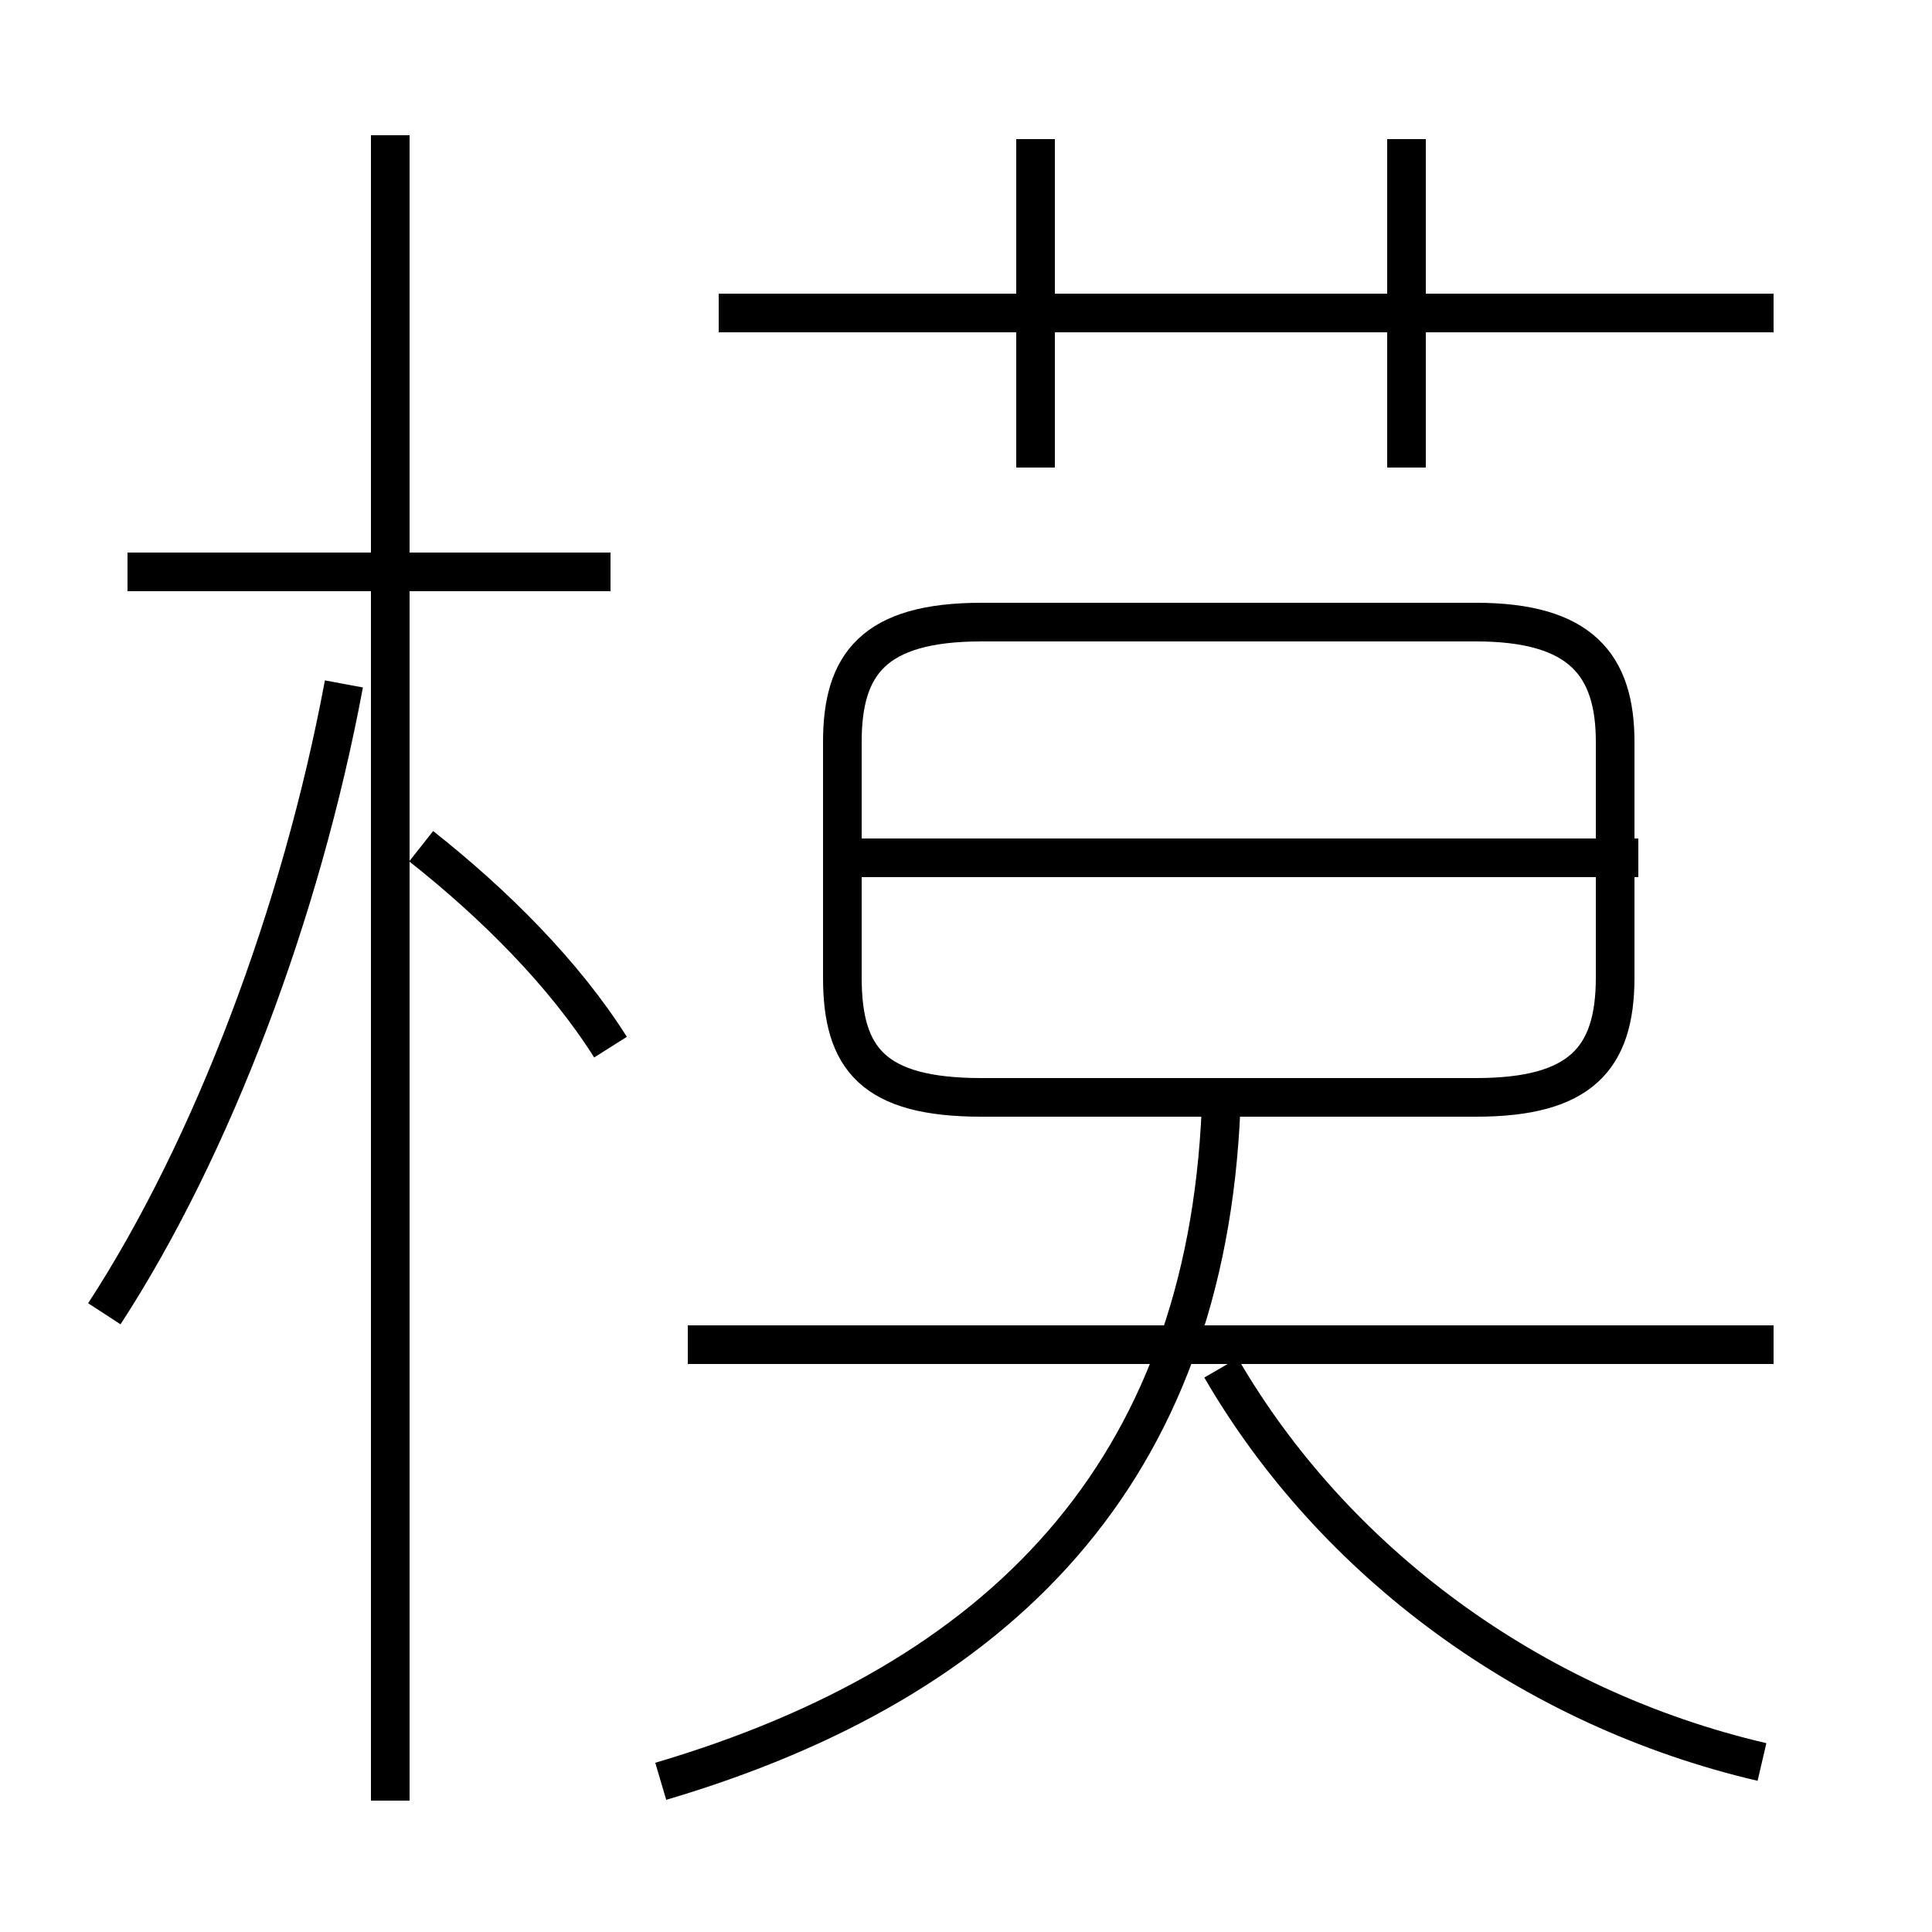 <?xml version='1.0' encoding='utf8'?>
<svg viewBox="0.0 -44.0 50.0 50.0" version="1.1" xmlns="http://www.w3.org/2000/svg">
<rect x="0.0" y="-44.0" width="50.0" height="50.0" fill="#808080" stroke="none"/>
<rect x="-1000" y="-1000" width="2000" height="2000" stroke="white" fill="white"/>
<g style="fill:none; stroke:#000000;  stroke-width:1">
<path d="M 15.8 29.2 L 3.3 29.2 M 10.1 -2.6 L 10.1 40.5 M 2.7 10.0 C 5.5 14.3 7.8 20.4 8.9 26.3 M 15.8 16.9 C 14.6 18.8 12.8 20.6 10.9 22.1 M 45.9 35.9 L 18.6 35.9 M 26.8 31.9 L 26.8 40.4 M 36.4 31.9 L 36.4 40.4 M 25.4 15.6 L 38.2 15.6 C 40.9 15.6 41.8 16.6 41.8 18.7 L 41.8 24.8 C 41.8 26.8 40.9 27.9 38.2 27.9 L 25.4 27.9 C 22.6 27.9 21.8 26.8 21.8 24.8 L 21.8 18.7 C 21.8 16.6 22.6 15.6 25.4 15.6 Z M 42.4 21.8 L 22.2 21.8 M 45.9 9.2 L 17.8 9.2 M 17.1 -2.1 C 25.9 0.5 31.2 5.9 31.6 15.3 M 45.6 -1.6 C 39.6 -0.2 34.5 3.6 31.6 8.6 " transform="scale(1, -1)" />
</g>
</svg>